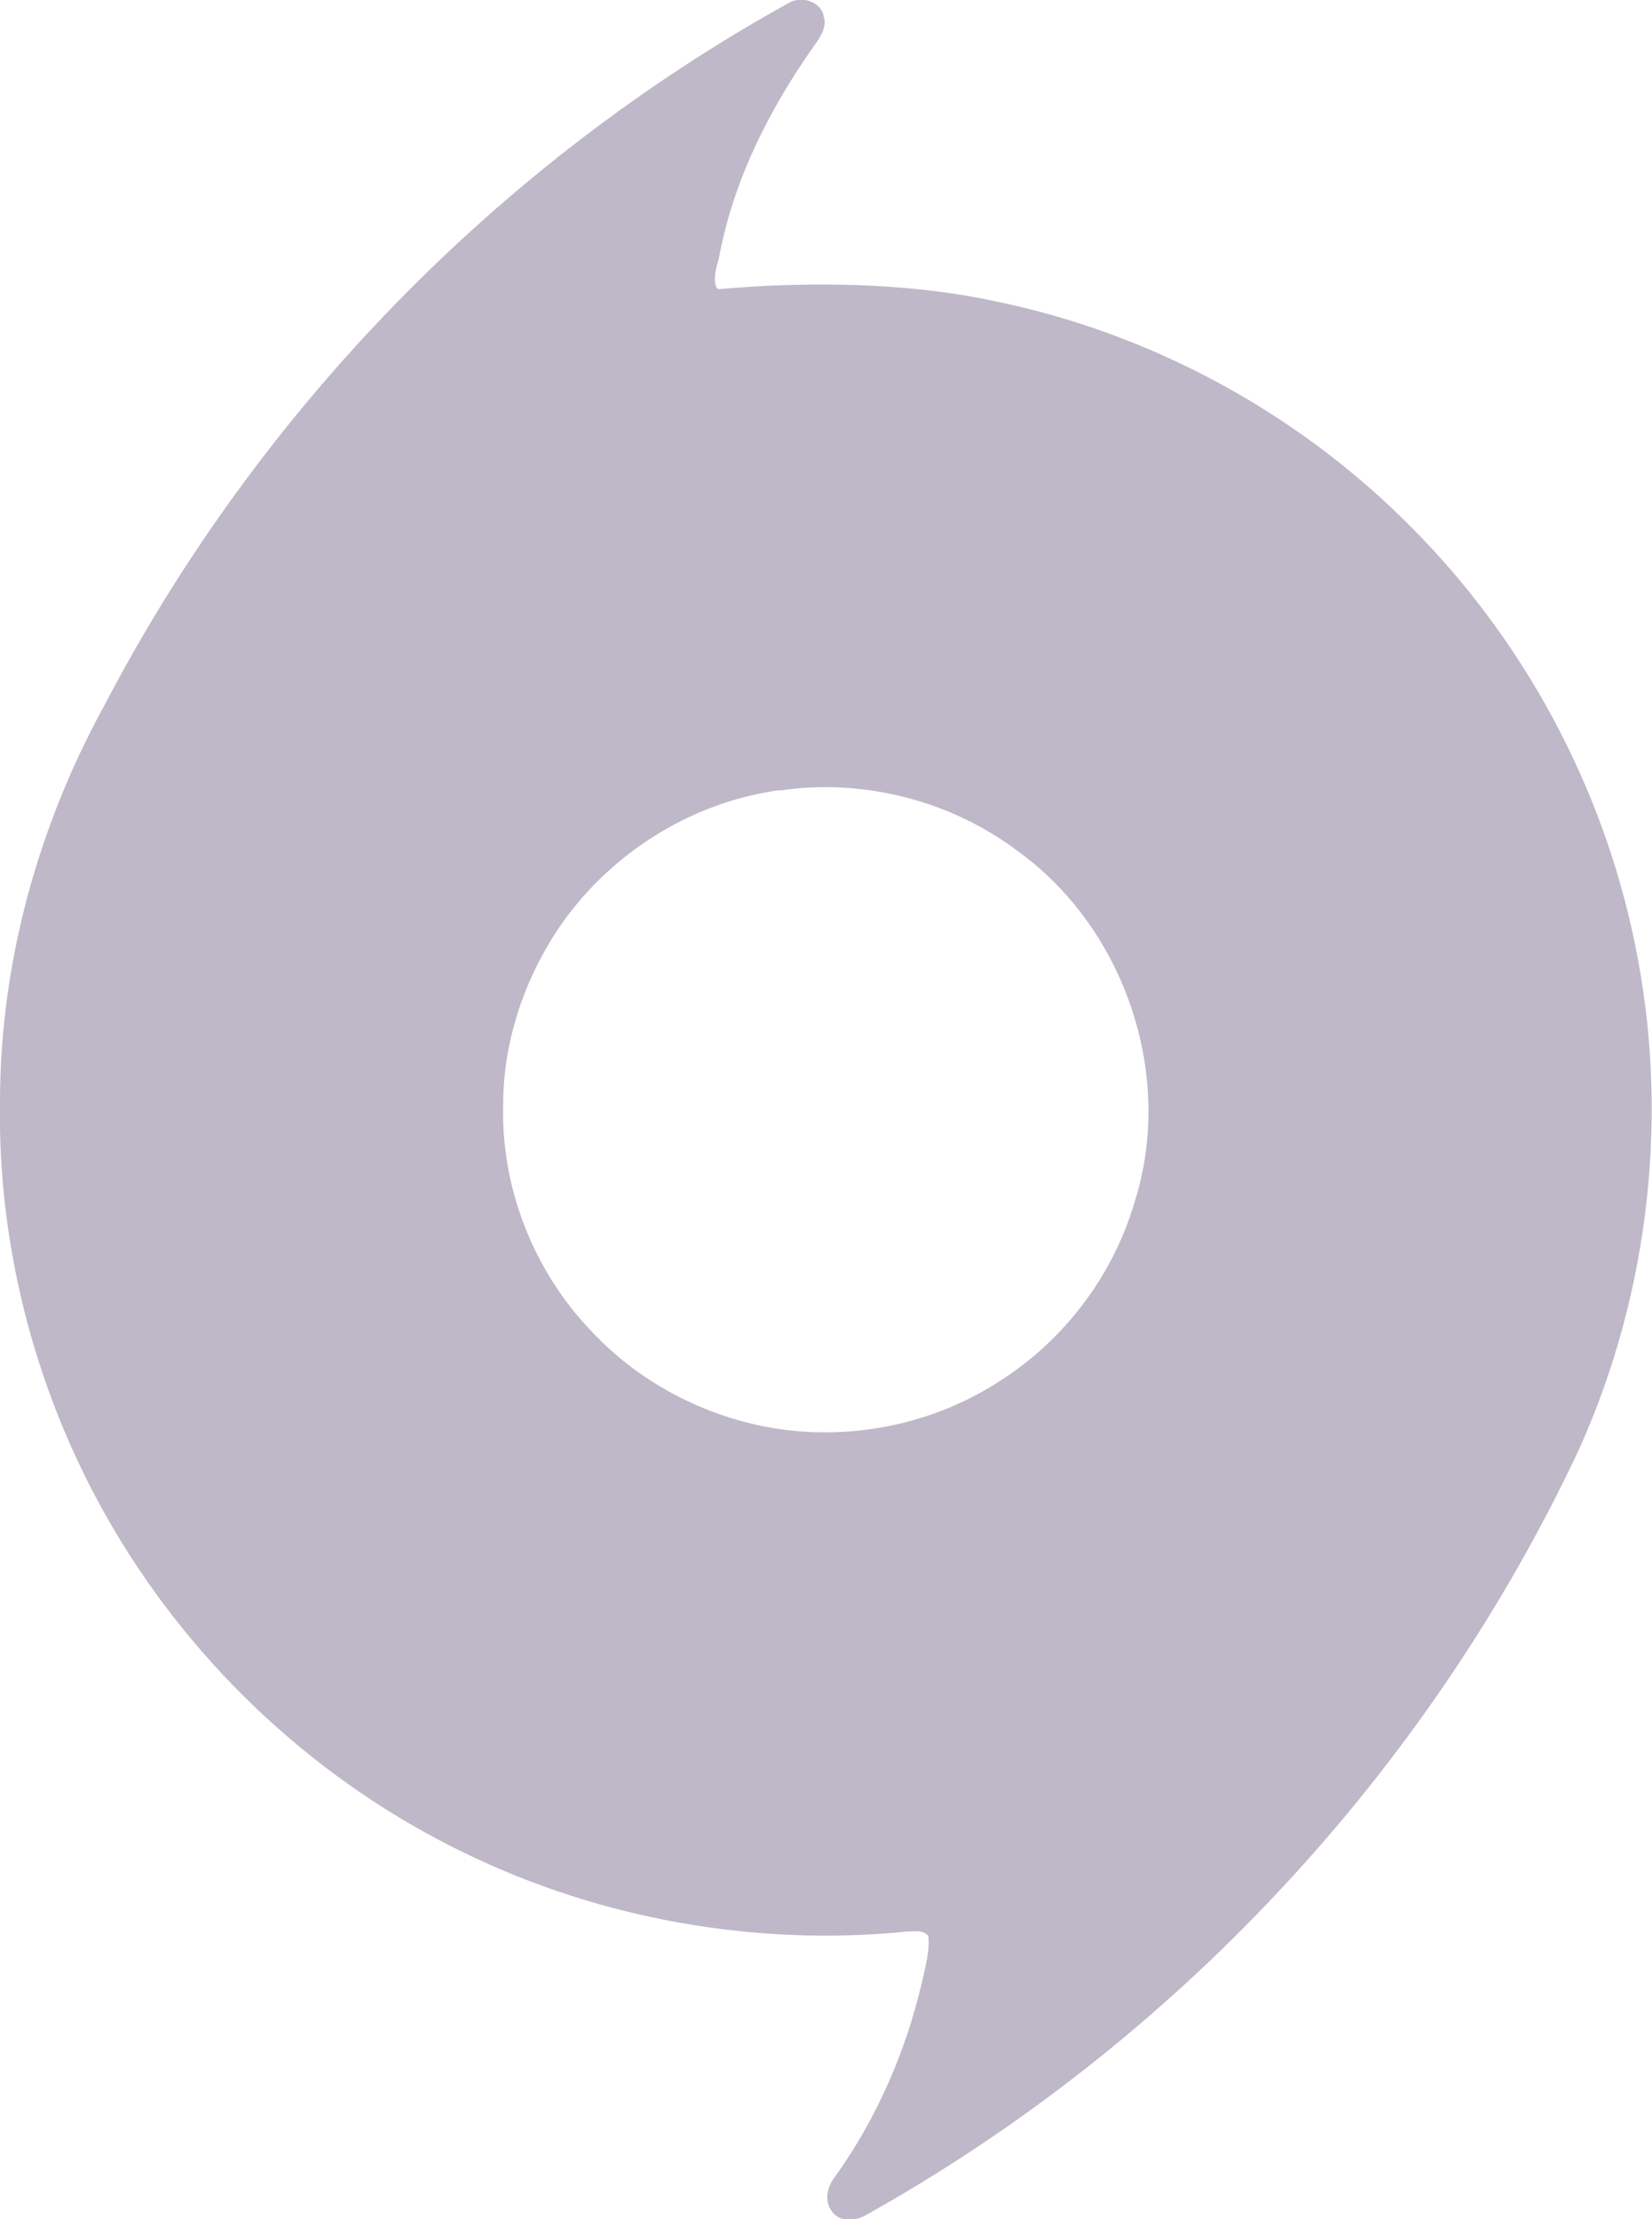 <?xml version="1.0" encoding="UTF-8"?>
<svg id="Layer_2" data-name="Layer 2" xmlns="http://www.w3.org/2000/svg" viewBox="0 0 35.82 48.12">
  <defs>
    <style>
      .cls-1 {
        fill: #beb8c8;
      }
    </style>
  </defs>
  <g id="Layer_1-2" data-name="Layer 1">
    <path class="cls-1" d="M17.85,.33c.1,.25-.07,.48-.21,.68-.98,1.39-1.76,2.95-2.06,4.63-.12,.34-.09,.6,0,.63,1.91-.17,4.06-.15,5.94,.25,3.42,.69,6.61,2.42,9.06,4.89,2.45,2.45,4.16,5.62,4.86,9.01,.77,3.67,.34,7.58-1.2,11-3.27,6.98-8.78,12.89-15.52,16.64-.22,.1-.53,.11-.68-.11-.18-.23-.1-.55,.07-.76,.91-1.27,1.54-2.73,1.89-4.25,.07-.32,.16-.63,.13-.96-.11-.14-.29-.1-.45-.1-3.27,.33-6.64-.26-9.6-1.7-3.17-1.53-5.85-4.02-7.63-7.05C.81,30.34-.06,27.09,0,23.85c.01-2.97,.82-5.92,2.25-8.53C5.58,8.93,10.8,3.55,17.11,.06c.26-.15,.66-.04,.75,.27Zm-.93,16.8c-1.95,.26-3.74,1.4-4.83,3.03-.74,1.12-1.18,2.45-1.18,3.79-.05,1.8,.66,3.61,1.91,4.91,1.09,1.17,2.6,1.93,4.18,2.14,1.61,.21,3.3-.16,4.67-1.05,1.39-.88,2.45-2.27,2.92-3.85,.89-2.74-.18-5.94-2.5-7.63-1.46-1.11-3.37-1.6-5.18-1.33h0Z"/>
  </g>
</svg>